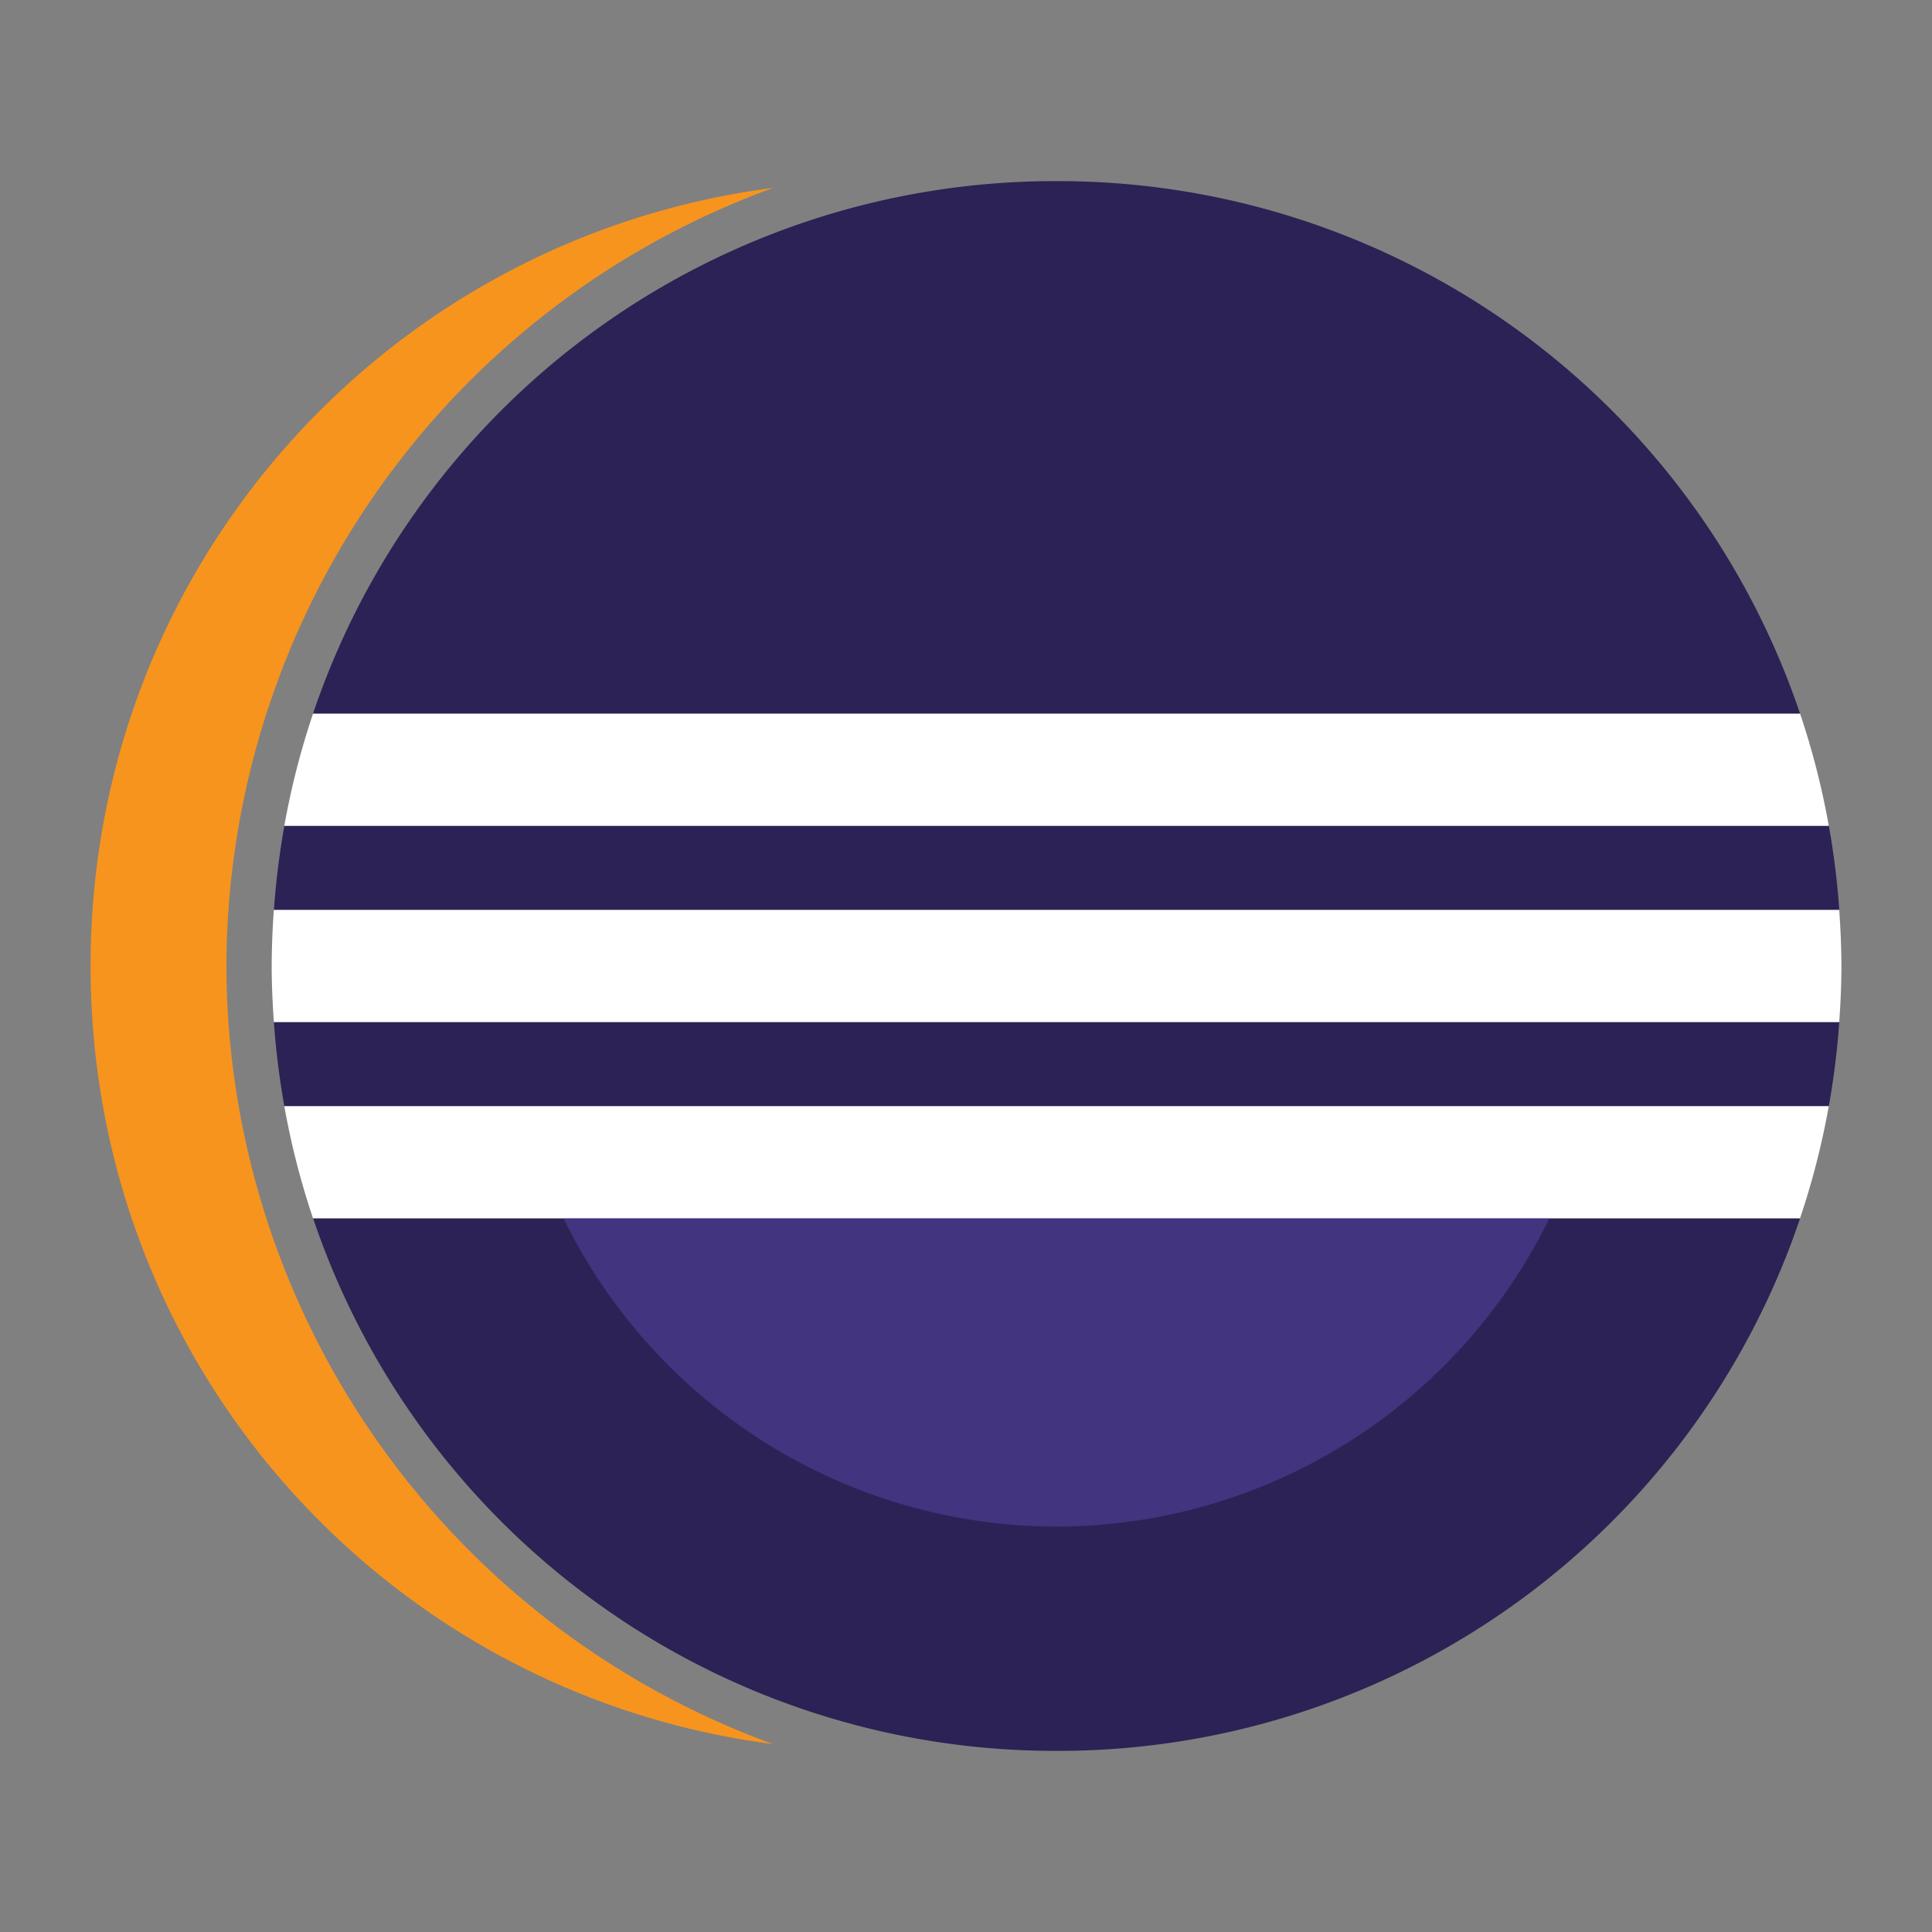 <?xml version="1.0" encoding="UTF-8" standalone="no"?>
<svg
   width="64"
   height="64"
   version="1"
   id="svg14"
   sodipodi:docname="eclipse.svg"
   xml:space="preserve"
   inkscape:version="1.2.1 (9c6d41e410, 2022-07-14, custom)"
   xmlns:inkscape="http://www.inkscape.org/namespaces/inkscape"
   xmlns:sodipodi="http://sodipodi.sourceforge.net/DTD/sodipodi-0.dtd"
   xmlns="http://www.w3.org/2000/svg"
   xmlns:svg="http://www.w3.org/2000/svg"><rect width="100%" height="100%" fill="#808080" stroke="none"/><defs
     id="defs18" /><sodipodi:namedview
     id="namedview16"
     pagecolor="#ffffff"
     bordercolor="#999999"
     borderopacity="1"
     inkscape:showpageshadow="0"
     inkscape:pageopacity="0"
     inkscape:pagecheckerboard="0"
     inkscape:deskcolor="#d1d1d1"
     showgrid="false"
     inkscape:zoom="3.1015625"
     inkscape:cx="46.428212"
     inkscape:cy="24.987406"
     inkscape:window-width="1920"
     inkscape:window-height="949"
     inkscape:window-x="0"
     inkscape:window-y="40"
     inkscape:window-maximized="1"
     inkscape:current-layer="svg14" /><path
     id="rect2"
     style="fill:#f7941e;fill-opacity:1"
     d="M -6.223 -25.617 C -7.872 -12.824 -18.744 -3 -32 -3 C -45.254 -3 -56.124 -12.821 -57.775 -25.611 A 27.5 27.5 0 0 0 -32 -7.5 A 27.5 27.5 0 0 0 -6.223 -25.617 z "
     transform="matrix(0,-1,-1,0,0,0)" /><path
     d="M 35,6 A 25.938,25.938 0 0 0 10.369,23.642 H 59.63 A 25.938,25.938 0 0 0 34.999,6 Z M 10.365,23.658 M 9.42,27.357 A 26.183,26.183 0 0 0 9.074,30.143 H 60.929 a 26.183,26.183 0 0 0 -0.346,-2.786 z m 51.162,0 M 9.074,30.162 m -0.074,1.838 M 60.928,30.162 m 0.072,1.838 M 9.073,33.857 c 0.066,0.944 0.183,1.873 0.346,2.786 H 60.582 c 0.163,-0.913 0.28,-1.841 0.346,-2.786 z m 51.508,2.786 m -51.16,0 m 0.951,3.714 A 25.938,25.938 0 0 0 35.001,58 25.938,25.938 0 0 0 59.631,40.357 Z"
     id="path4"
     style="fill:#2c2255;fill-opacity:1;stroke-width:0.839" /><path
     d="m 18.245,39.429 a 18.2,18.2 0 0 0 16.755,11.142 18.2,18.2 0 0 0 16.747,-11.142 z"
     id="path6"
     style="fill:#42347f;fill-opacity:1;stroke-width:0.839" /><path
     d="M 10.369,23.643 A 25.884,25.884 0 0 0 9.418,27.357 H 60.581 A 25.884,25.884 0 0 0 59.631,23.643 Z m -1.297,6.5 a 26.547,26.547 0 0 0 -0.072,1.857 c 0,0.625 0.03,1.243 0.072,1.857 H 60.927 c 0.043,-0.614 0.072,-1.232 0.072,-1.857 0,-0.625 -0.03,-1.243 -0.072,-1.857 z m 0.346,6.5 a 25.884,25.884 0 0 0 0.951,3.714 h 49.26 a 25.884,25.884 0 0 0 0.951,-3.714 z"
     fill="#ffffff"
     id="path8"
     style="stroke-width:0.839" /></svg>

